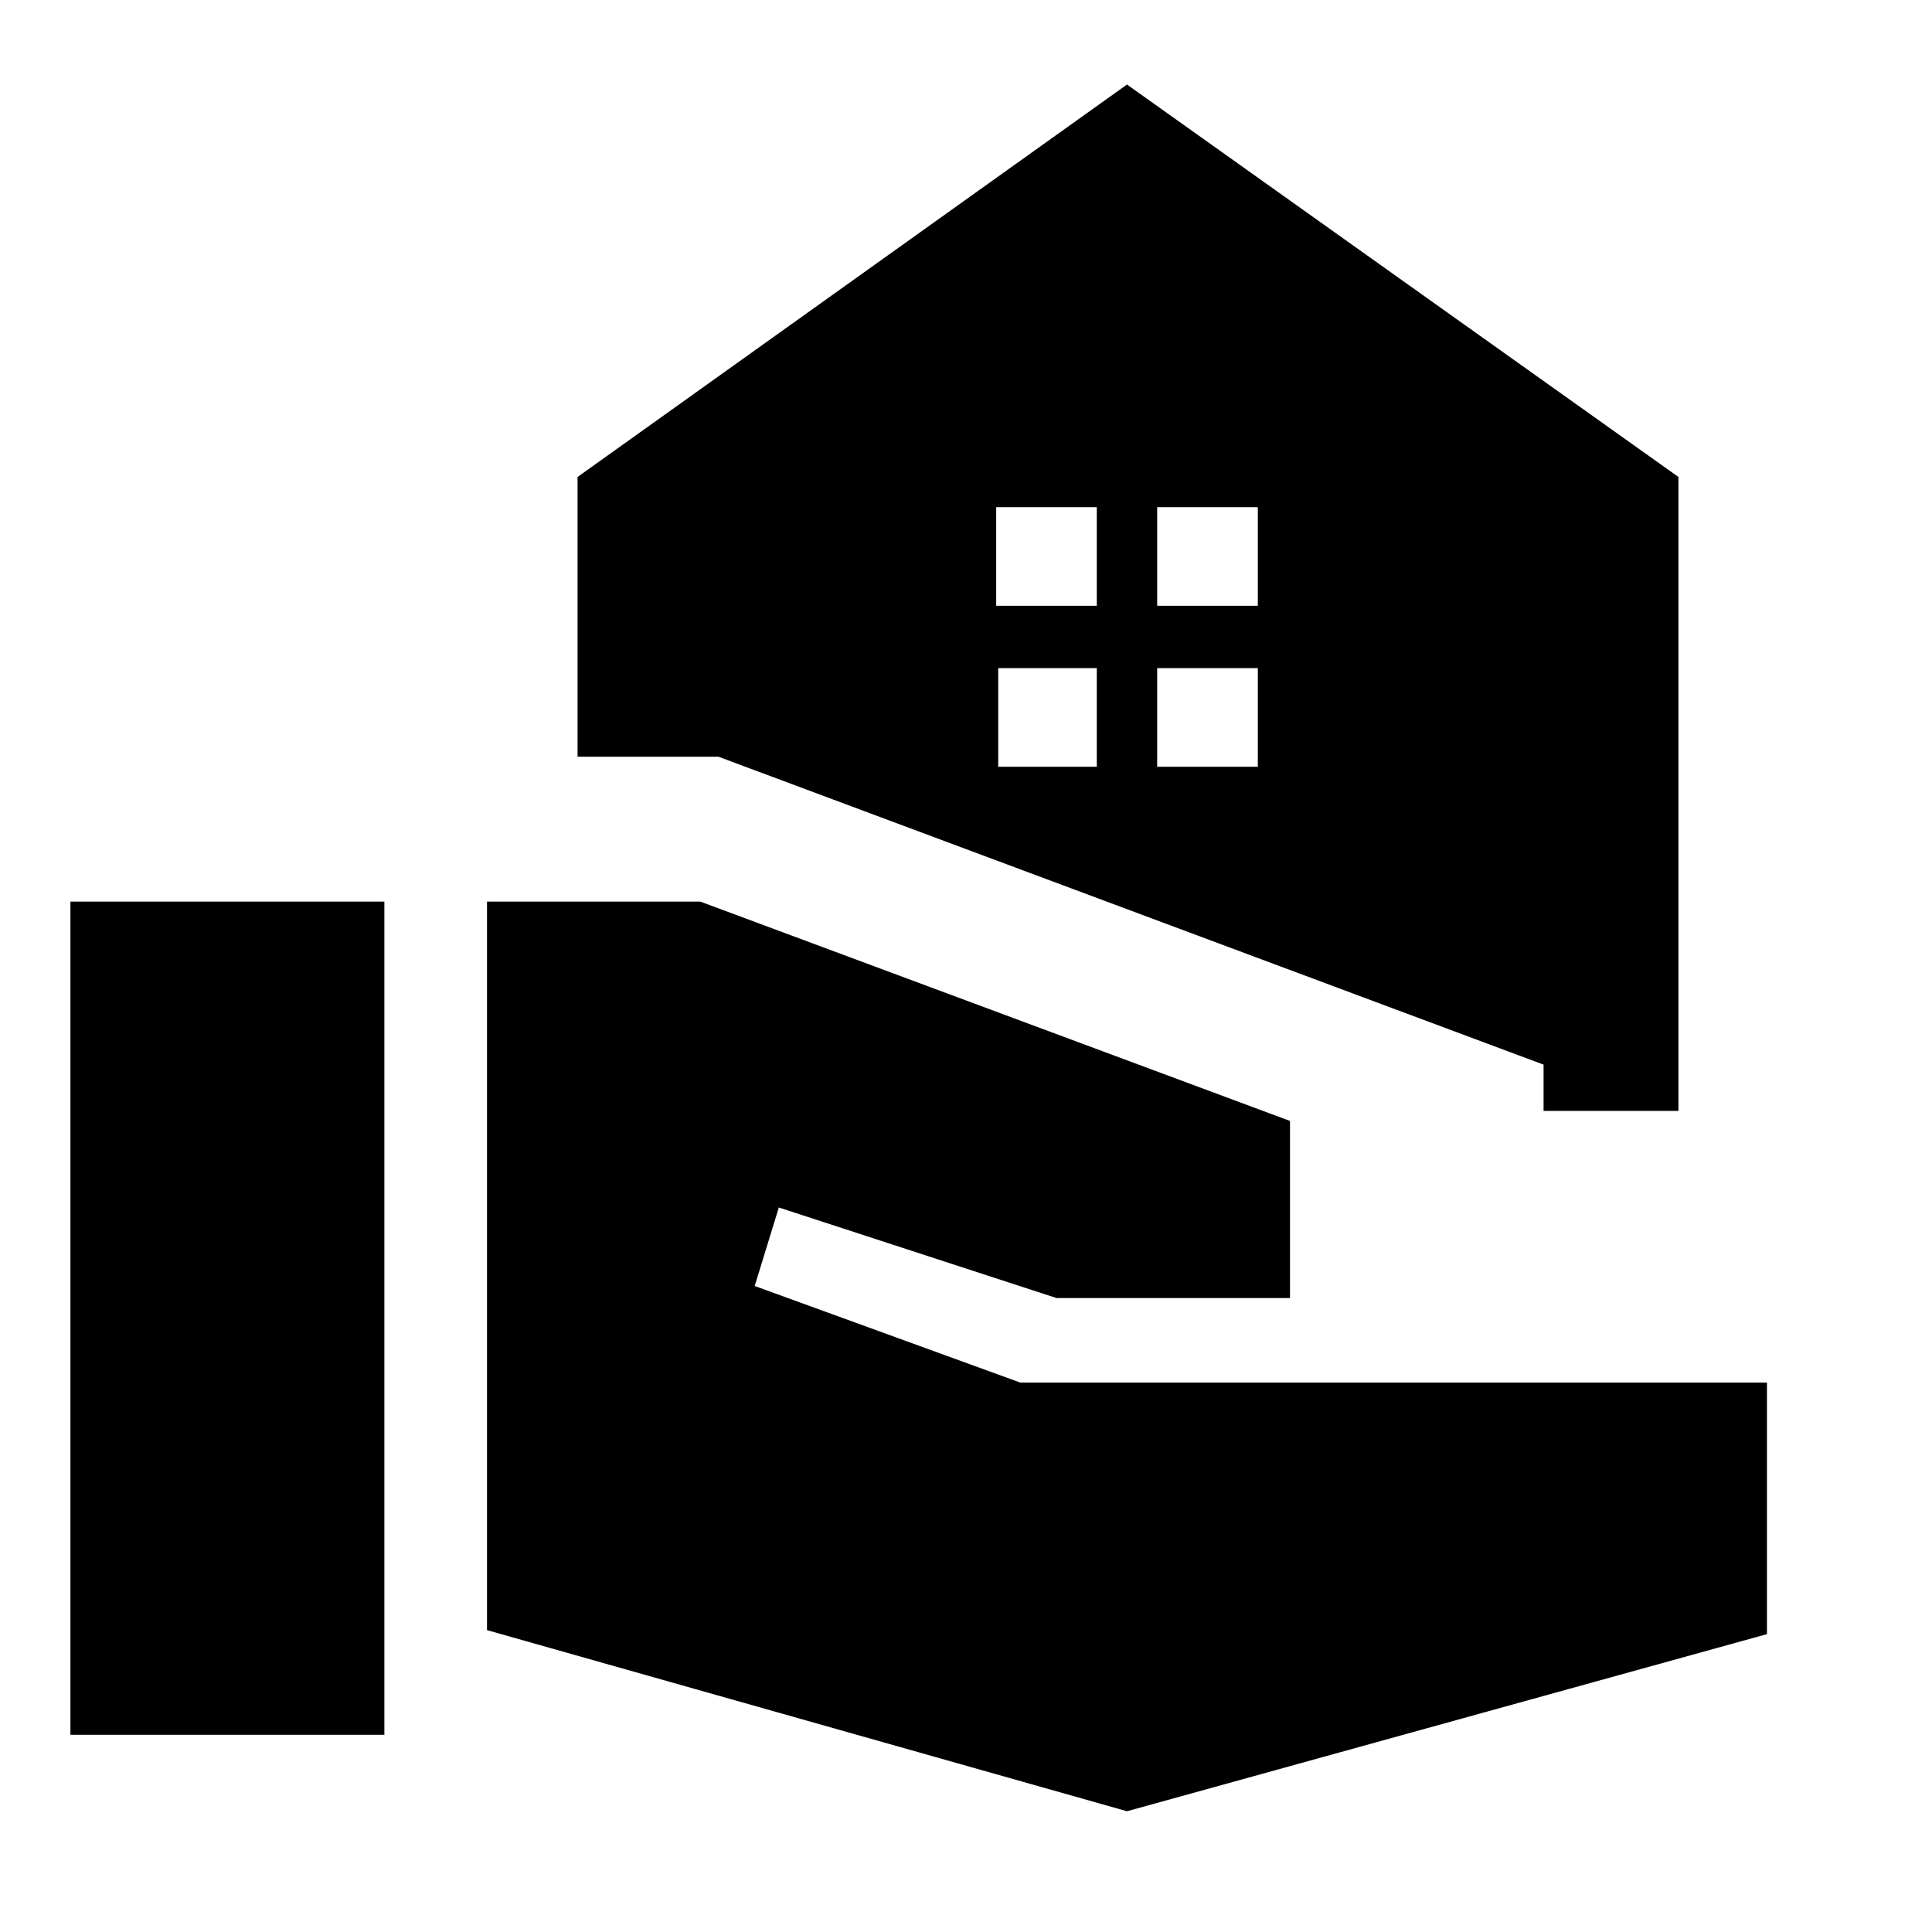 <svg xmlns="http://www.w3.org/2000/svg" height="40" width="40"><path d="M31.958 23V22.042L14.875 15.667H11.958V9.875L23.333 1.75L34.75 9.875V23ZM1.458 35.917V18.667H7.958V35.917ZM23.333 37.5 10.083 33.75V18.667H14.5L26.708 23.208V26.875H21.875L16.125 25L15.625 26.625L21.125 28.625H36.583V33.833ZM23.958 12.542H26.042V10.5H23.958ZM20.625 12.542H22.708V10.5H20.625ZM23.958 15.875H26.042V13.833H23.958ZM20.667 15.875H22.708V13.833H20.667Z"/></svg>